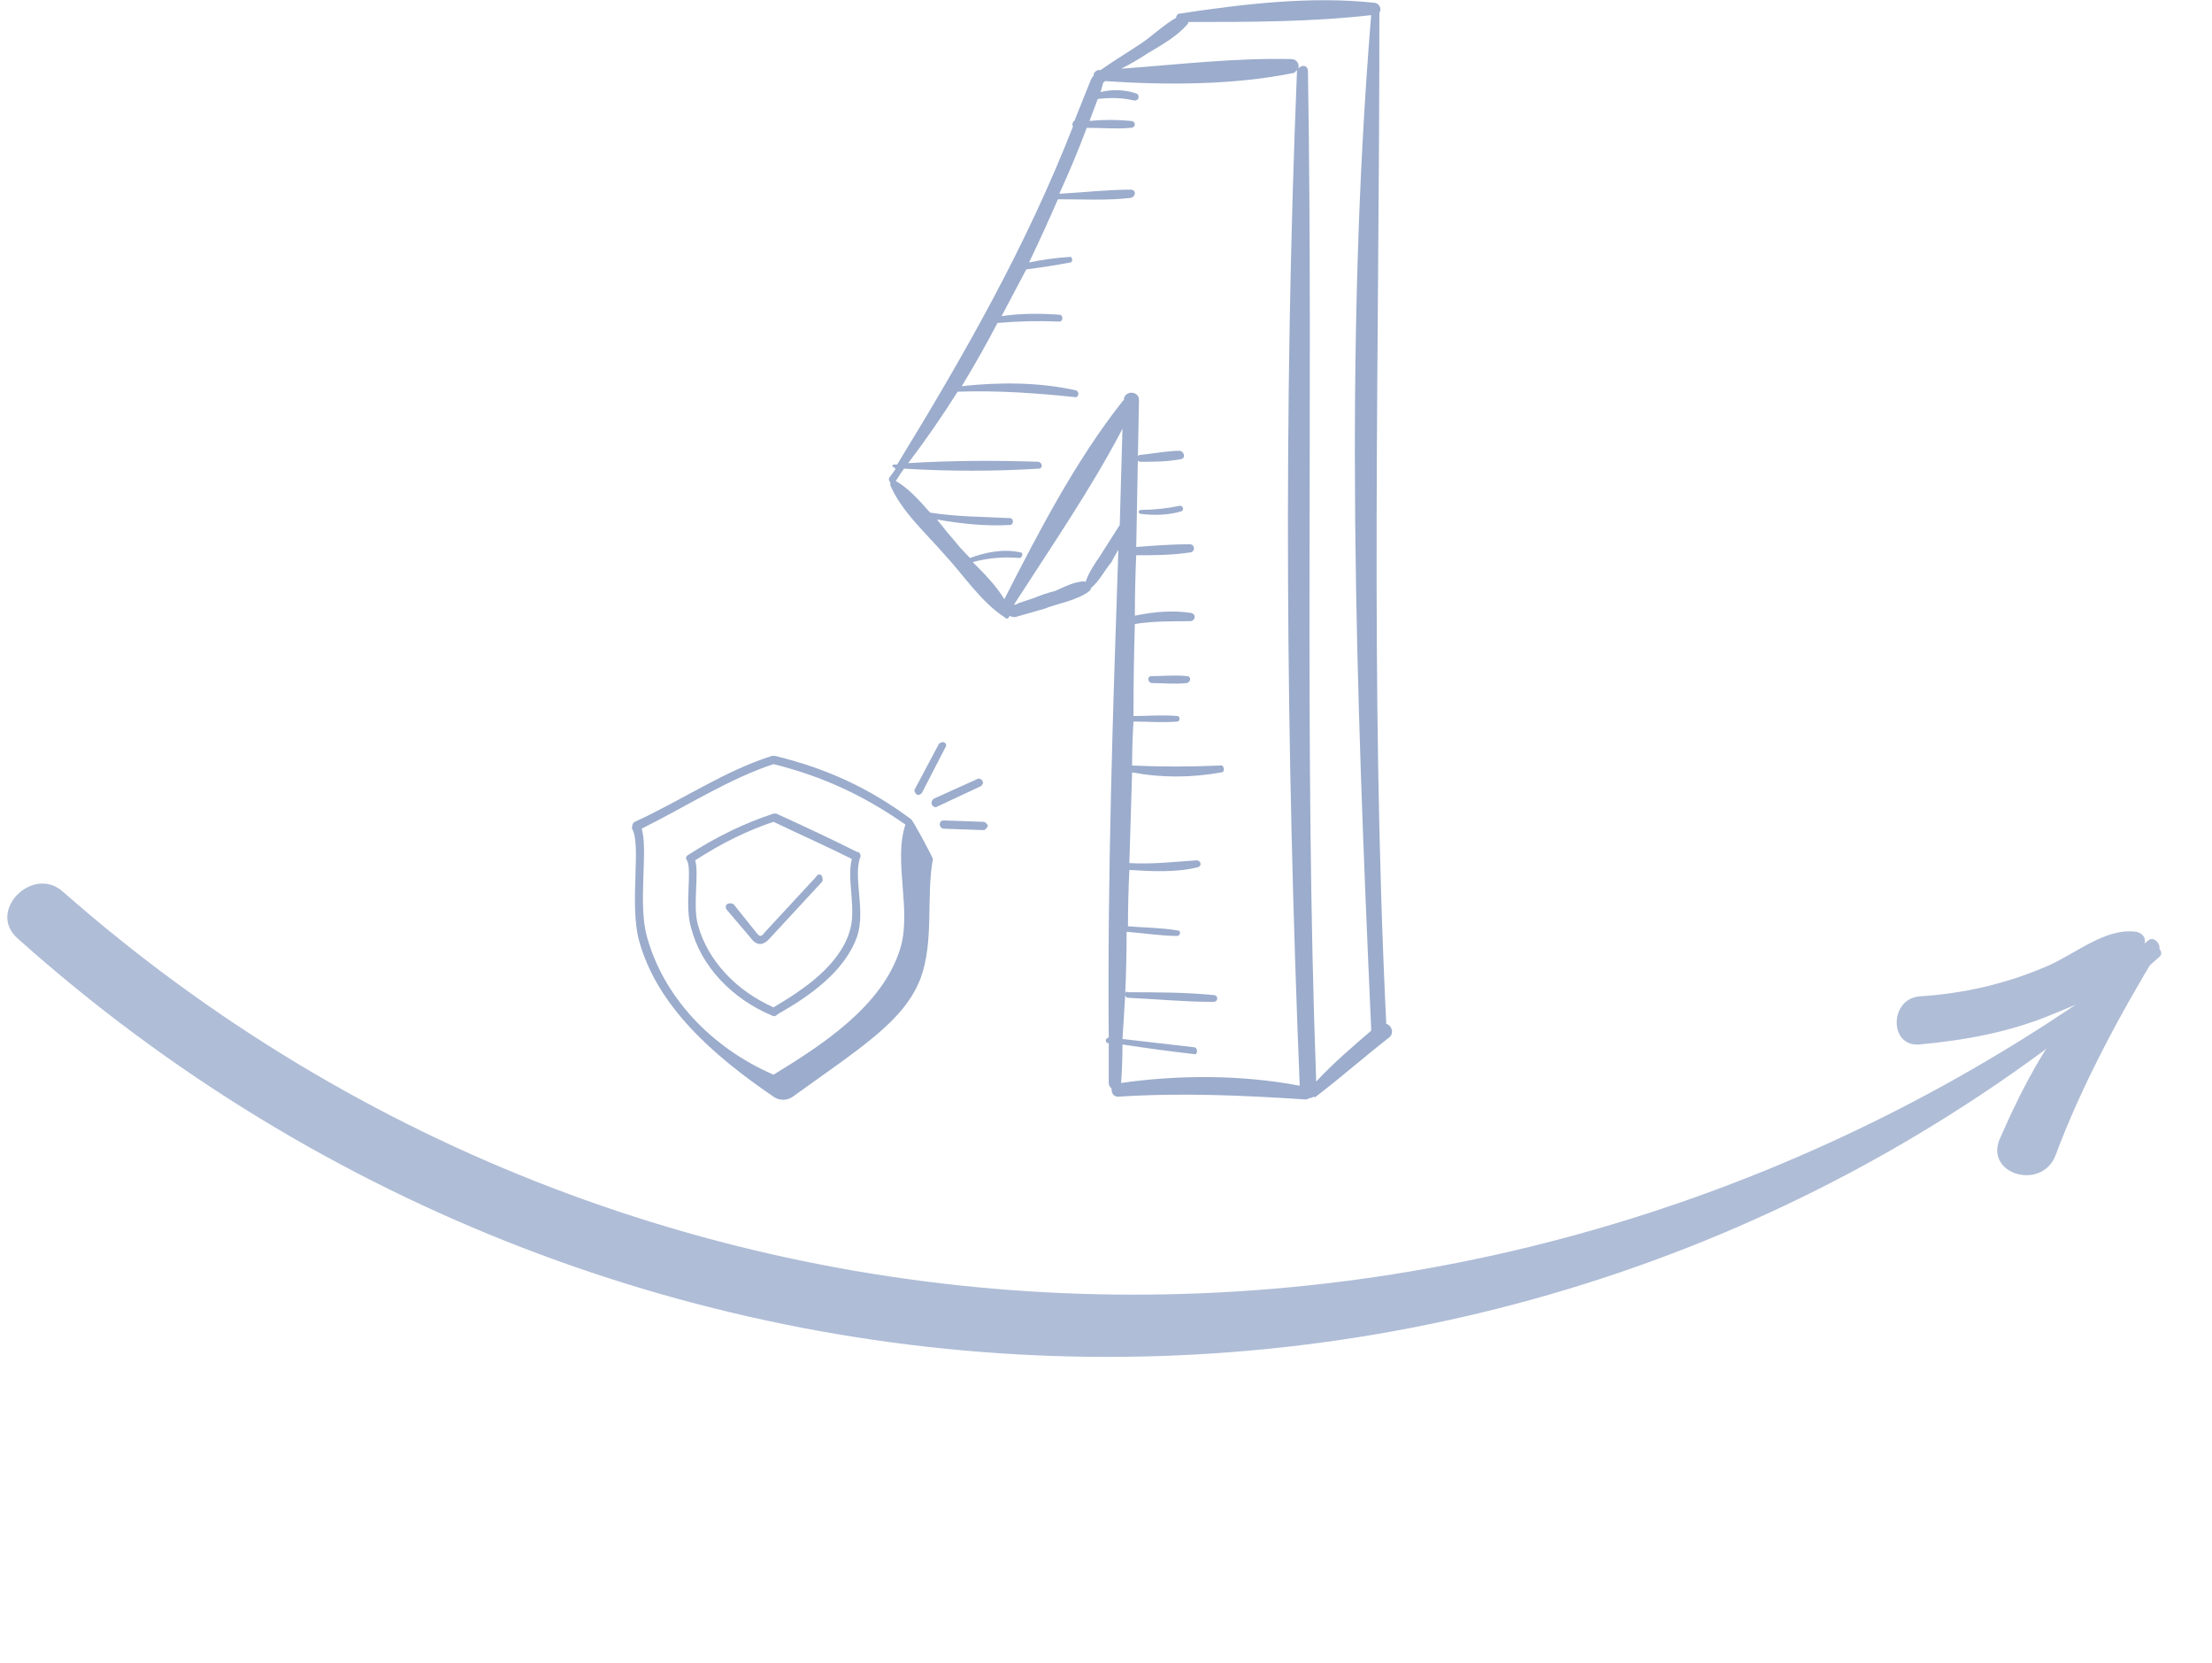 <svg version="1.2" xmlns="http://www.w3.org/2000/svg" viewBox="0 0 161 121" width="161" height="121">
	<title>section-sl-no-svg</title>
	<style>
		.s0 { fill: #385a9a } 
	</style>
	<g id="Layer" style="opacity: .5">
		<path id="Layer" fill-rule="evenodd" class="s0" d="m101.1 75.5c-1.8 1.4-3.5 2.9-5.2 4.2q-0.2 0.2-0.3 0.1-0.1 0.1-0.3 0.1-0.1 0.1-0.3 0.1c-4.6-0.3-9-0.5-13.6-0.2-0.4 0-0.5-0.3-0.5-0.6-0.1-0.1-0.2-0.2-0.2-0.4q0-1.4 0-2.9 0 0-0.1 0c-0.2-0.1-0.1-0.4 0.1-0.4q0 0 0 0c-0.1-11.8 0.3-23.7 0.7-35.5q-0.3 0.5-0.5 0.9c-0.5 0.6-0.9 1.4-1.5 1.9q0 0.1-0.1 0.2c-0.9 0.7-2.3 0.9-3.3 1.3-0.7 0.2-1.4 0.4-2.1 0.6-0.1 0-0.3 0-0.4-0.1-0.1 0.2-0.2 0.3-0.4 0.1-1.7-1.1-3-3.1-4.4-4.6-1.3-1.5-3.1-3.1-3.9-5q0-0.1 0-0.2c-0.1-0.1-0.1-0.2-0.1-0.3q0.3-0.4 0.5-0.7-0.1 0-0.1-0.1c-0.2 0-0.2-0.2 0-0.2q0.1 0 0.2 0c4.9-8 9.4-15.9 12.8-24.6-0.1-0.1 0-0.4 0.1-0.4q0.6-1.5 1.2-3 0.1-0.2 0.2-0.3c0-0.2 0.1-0.3 0.3-0.4q0.1 0 0.2 0 0 0 0 0c1-0.7 2-1.3 2.9-1.9 0.9-0.6 1.7-1.4 2.6-1.9 0-0.1 0.1-0.3 0.2-0.3 4.6-0.7 9.6-1.3 14.2-0.8 0.4 0 0.6 0.5 0.4 0.7 0 24.6-0.7 49 0.5 73.6 0.4 0.1 0.6 0.7 0.2 1zm-6.5 3.5c-1-24.6-1.2-49.3-0.2-73.8q0 0 0-0.1-0.1 0.1-0.2 0.2c-4.4 0.9-9.3 0.9-13.8 0.6q0 0.1-0.1 0.1-0.1 0.4-0.2 0.7c0.8-0.2 1.7-0.2 2.6 0.1 0.3 0.1 0.2 0.6-0.2 0.5-0.9-0.2-1.7-0.2-2.6-0.1q-0.3 0.8-0.6 1.6c1-0.1 2-0.1 3 0 0.4 0 0.4 0.5 0 0.5-1 0.1-2.1 0-3.2 0q-0.9 2.4-2 4.8c1.8-0.1 3.5-0.3 5.2-0.3 0.4 0 0.4 0.5 0 0.6-1.7 0.2-3.5 0.1-5.3 0.1q-1 2.3-2.1 4.6 1.4-0.3 2.9-0.4c0.3-0.1 0.3 0.4 0.1 0.4q-1.6 0.3-3.2 0.5-0.9 1.7-1.8 3.4c1.4-0.2 2.8-0.2 4.2-0.1 0.3 0 0.3 0.5 0 0.5q-2.2-0.1-4.5 0.1-1.2 2.3-2.6 4.6c2.7-0.3 5.6-0.3 8.3 0.3 0.3 0.1 0.2 0.5 0 0.5-2.9-0.3-5.7-0.5-8.6-0.4q-1.7 2.7-3.6 5.2c3.2-0.2 6.4-0.2 9.5-0.1 0.3 0.1 0.3 0.5 0 0.5-3.2 0.2-6.5 0.2-9.8 0q-0.3 0.4-0.6 0.9c0.9 0.5 1.7 1.4 2.5 2.3 1.9 0.3 3.8 0.3 5.8 0.4 0.3 0 0.3 0.5 0 0.5-1.8 0.1-3.6-0.1-5.3-0.4q0.7 0.9 1.4 1.7 0.4 0.5 1 1.1c1.1-0.4 2.4-0.7 3.7-0.4 0.2 0 0.1 0.4-0.1 0.4-1.2-0.1-2.3 0-3.4 0.3 0.8 0.8 1.7 1.7 2.3 2.7 2.5-4.9 5.2-10.1 8.6-14.4q0 0 0.1-0.1 0 0 0 0c0-0.7 1.1-0.7 1.1 0q-0.1 5.4-0.2 10.7c1.3-0.1 2.6-0.2 3.9-0.2 0.4 0 0.4 0.6 0 0.6-1.3 0.2-2.6 0.2-3.9 0.2q-0.1 2.2-0.1 4.4c1.4-0.3 2.8-0.4 4.1-0.2 0.4 0.1 0.3 0.6-0.1 0.6-1.3 0-2.7 0-4 0.2q-0.1 3.3-0.1 6.7c1 0 2.1-0.1 3.2 0 0.2 0 0.2 0.4 0 0.4-1.1 0.1-2.2 0-3.2 0q-0.1 1.6-0.1 3.2c2.1 0.1 4.2 0.1 6.4 0 0.3-0.1 0.4 0.5 0.1 0.5-2.2 0.4-4.4 0.4-6.5 0q-0.1 3.3-0.2 6.6c1.7 0.1 3.3-0.1 4.9-0.2 0.3 0 0.4 0.4 0.1 0.5-1.6 0.4-3.4 0.3-5 0.2q-0.1 2.1-0.1 4.1c1.2 0.1 2.4 0.1 3.6 0.3 0.3 0 0.2 0.4 0 0.4-1.2 0-2.4-0.2-3.7-0.3q0 2.3-0.1 4.5c0-0.1 0.1-0.2 0.2-0.1 2.1 0 4.1 0 6.2 0.2 0.4 0 0.4 0.5 0 0.5-2.1 0-4.1-0.2-6.2-0.3-0.1 0-0.2-0.1-0.2-0.2q-0.1 1.6-0.2 3.2 2.6 0.3 5.2 0.6c0.3 0 0.3 0.6 0 0.5q-2.6-0.3-5.2-0.7 0 1.4-0.1 2.8c4.2-0.6 8.8-0.6 13 0.2zm-13.1-40.8q0.1-3.5 0.2-7c-2.3 4.4-5.2 8.6-7.9 12.8q0.2 0 0.3-0.1 0.6-0.2 1.2-0.4 0.7-0.3 1.5-0.5c0.7-0.3 1.4-0.7 2.2-0.7q0 0.1 0 0.1c0.2-0.7 0.7-1.4 1.1-2q0.7-1.1 1.4-2.2zm18.3 36.8q0-0.1 0-0.2c-1.1-24.5-2-49.3 0-73.7-4.3 0.5-8.9 0.5-13.3 0.5q0 0.1-0.1 0.2c-0.8 0.9-1.9 1.5-2.9 2.1q-0.9 0.6-1.9 1.1c4.1-0.3 8.3-0.8 12.4-0.7 0.4 0 0.6 0.4 0.5 0.7 0.2-0.3 0.7-0.3 0.7 0.2 0.4 24.5-0.3 49 0.6 73.5 1.2-1.3 2.6-2.5 4-3.7z"/>
		<path id="Layer" class="s0" d="m86.4 49.2c-0.9-0.1-1.8 0-2.6 0-0.3 0-0.3 0.4 0 0.5 0.8 0 1.7 0.1 2.6 0 0.3-0.1 0.3-0.5 0-0.5z"/>
		<path id="Layer" class="s0" d="m85.9 36.8c-1 0.2-1.9 0.3-2.8 0.3-0.3 0-0.3 0.3 0 0.3 0.9 0.1 1.9 0.1 2.9-0.2 0.2-0.1 0.1-0.4-0.1-0.4z"/>
		<path id="Layer" class="s0" d="m85.9 32.8c-0.9 0-1.9 0.2-2.9 0.3-0.3 0-0.3 0.5 0 0.5 1 0 2 0 3-0.2 0.3-0.1 0.2-0.5-0.1-0.6z"/>
		<path id="Layer" fill-rule="evenodd" class="s0" d="m46.2 59.8c3.5-1.6 6.5-3.7 10-4.8 0.1 0 0.2 0 0.2 0 3.7 0.9 6.8 2.3 9.9 4.6q0 0 0 0c0.1 0 1.5 2.6 1.6 2.9-0.5 2.8 0.1 6-0.9 8.7-1.2 3.1-4.3 5-9.3 8.6-0.4 0.3-1 0.3-1.4 0-4.4-3-8.5-6.6-9.8-11.4-0.7-2.7 0.2-7-0.5-8.1 0-0.1 0-0.4 0.2-0.5zm0.5 0.5c0.5 1.5-0.3 5.5 0.4 7.9 1.2 4.3 4.6 8 9.2 10 3.6-2.2 7.9-5 9.2-9.1 0.9-2.8-0.5-6.4 0.4-9.1-3-2.1-6-3.5-9.6-4.4-3.3 1.1-6.2 3-9.6 4.7z"/>
		<path id="Layer" fill-rule="evenodd" class="s0" d="m50.1 62.2c2.2-1.4 4.1-2.3 6.2-3 0 0 0.1 0 0.2 0 2.2 1 4.1 1.9 5.9 2.8q0.1 0 0.1 0c0.1 0.1 0.2 0.3 0.1 0.4-0.5 1.5 0.4 3.8-0.2 5.7-0.9 2.6-3.5 4.4-5.8 5.7-0.1 0.1-0.2 0.2-0.4 0.1-2.9-1.2-5.2-3.6-5.9-6.4-0.5-1.6 0.1-4.2-0.3-4.9-0.1-0.1-0.1-0.3 0.1-0.4zm11.9 0.3c-1.8-0.9-3.6-1.7-5.7-2.7-1.8 0.6-3.7 1.5-5.7 2.8 0.3 1-0.2 3.3 0.2 4.7 0.7 2.6 2.8 4.8 5.5 6 2.2-1.3 4.7-3 5.5-5.4 0.6-1.7-0.2-3.8 0.2-5.4z"/>
		<path id="Layer" class="s0" d="m59.4 63.8l-3.7 4c-0.3 0.4-0.4 0.4-0.7 0l-1.6-2c-0.2-0.1-0.3-0.1-0.5 0-0.1 0.1-0.1 0.3 0 0.4l1.7 2c0.5 0.7 1 0.6 1.5 0l3.7-4c0.1-0.1 0.1-0.3 0-0.5-0.1-0.1-0.3-0.1-0.4 0.1z"/>
		<path id="Layer" class="s0" d="m68.7 54c-0.1 0-0.3 0-0.4 0.2l-1.7 3.2c-0.1 0.1 0 0.3 0.1 0.4 0.2 0.1 0.3 0 0.4-0.1l1.7-3.3c0.1-0.1 0.1-0.3-0.1-0.4z"/>
		<path id="Layer" class="s0" d="m68.2 58.7l3.2-1.5c0.1-0.1 0.2-0.2 0.1-0.4-0.1-0.1-0.2-0.2-0.4-0.1l-3.1 1.4c-0.2 0.1-0.2 0.3-0.2 0.4 0.1 0.2 0.3 0.3 0.4 0.2z"/>
		<path id="Layer" class="s0" d="m71.6 59.8l-2.9-0.1c-0.2 0-0.3 0.1-0.3 0.3 0 0.1 0.1 0.3 0.3 0.3l2.8 0.1q0.1 0 0.1 0c0.1 0 0.2-0.1 0.3-0.3 0-0.1-0.2-0.3-0.3-0.3z"/>
	</g>
	<g id="Layer" style="opacity: .4">
		<path id="Layer" class="s0" d="m156.8 69c-45.5 34.6-109 33.9-152.2-4.1-2.2-2-5.6 1.4-3.3 3.4 44.3 39.6 111.3 41.1 155.9 1.3 0.3-0.3-0.1-0.8-0.4-0.6z"/>
		<path id="Layer" class="s0" d="m155.5 67.8c-2.3-0.3-4.4 1.6-6.5 2.5-3 1.3-6.1 2-9.3 2.2-2.2 0.2-2.2 3.7 0 3.5 3.3-0.3 6.6-0.9 9.7-2.2 2.4-1 6.2-2.3 6.7-5.2 0.1-0.4-0.2-0.7-0.6-0.8z"/>
		<path id="Layer" class="s0" d="m156.4 68.4c-2.4 1.9-4.5 3.6-6.3 6.2-1.9 2.6-3.3 5.4-4.6 8.4-0.9 2.5 3.1 3.6 4.1 1.1 1.9-5.1 4.7-10.3 7.5-14.9 0.3-0.4-0.3-1.1-0.7-0.8z"/>
	</g>
</svg>